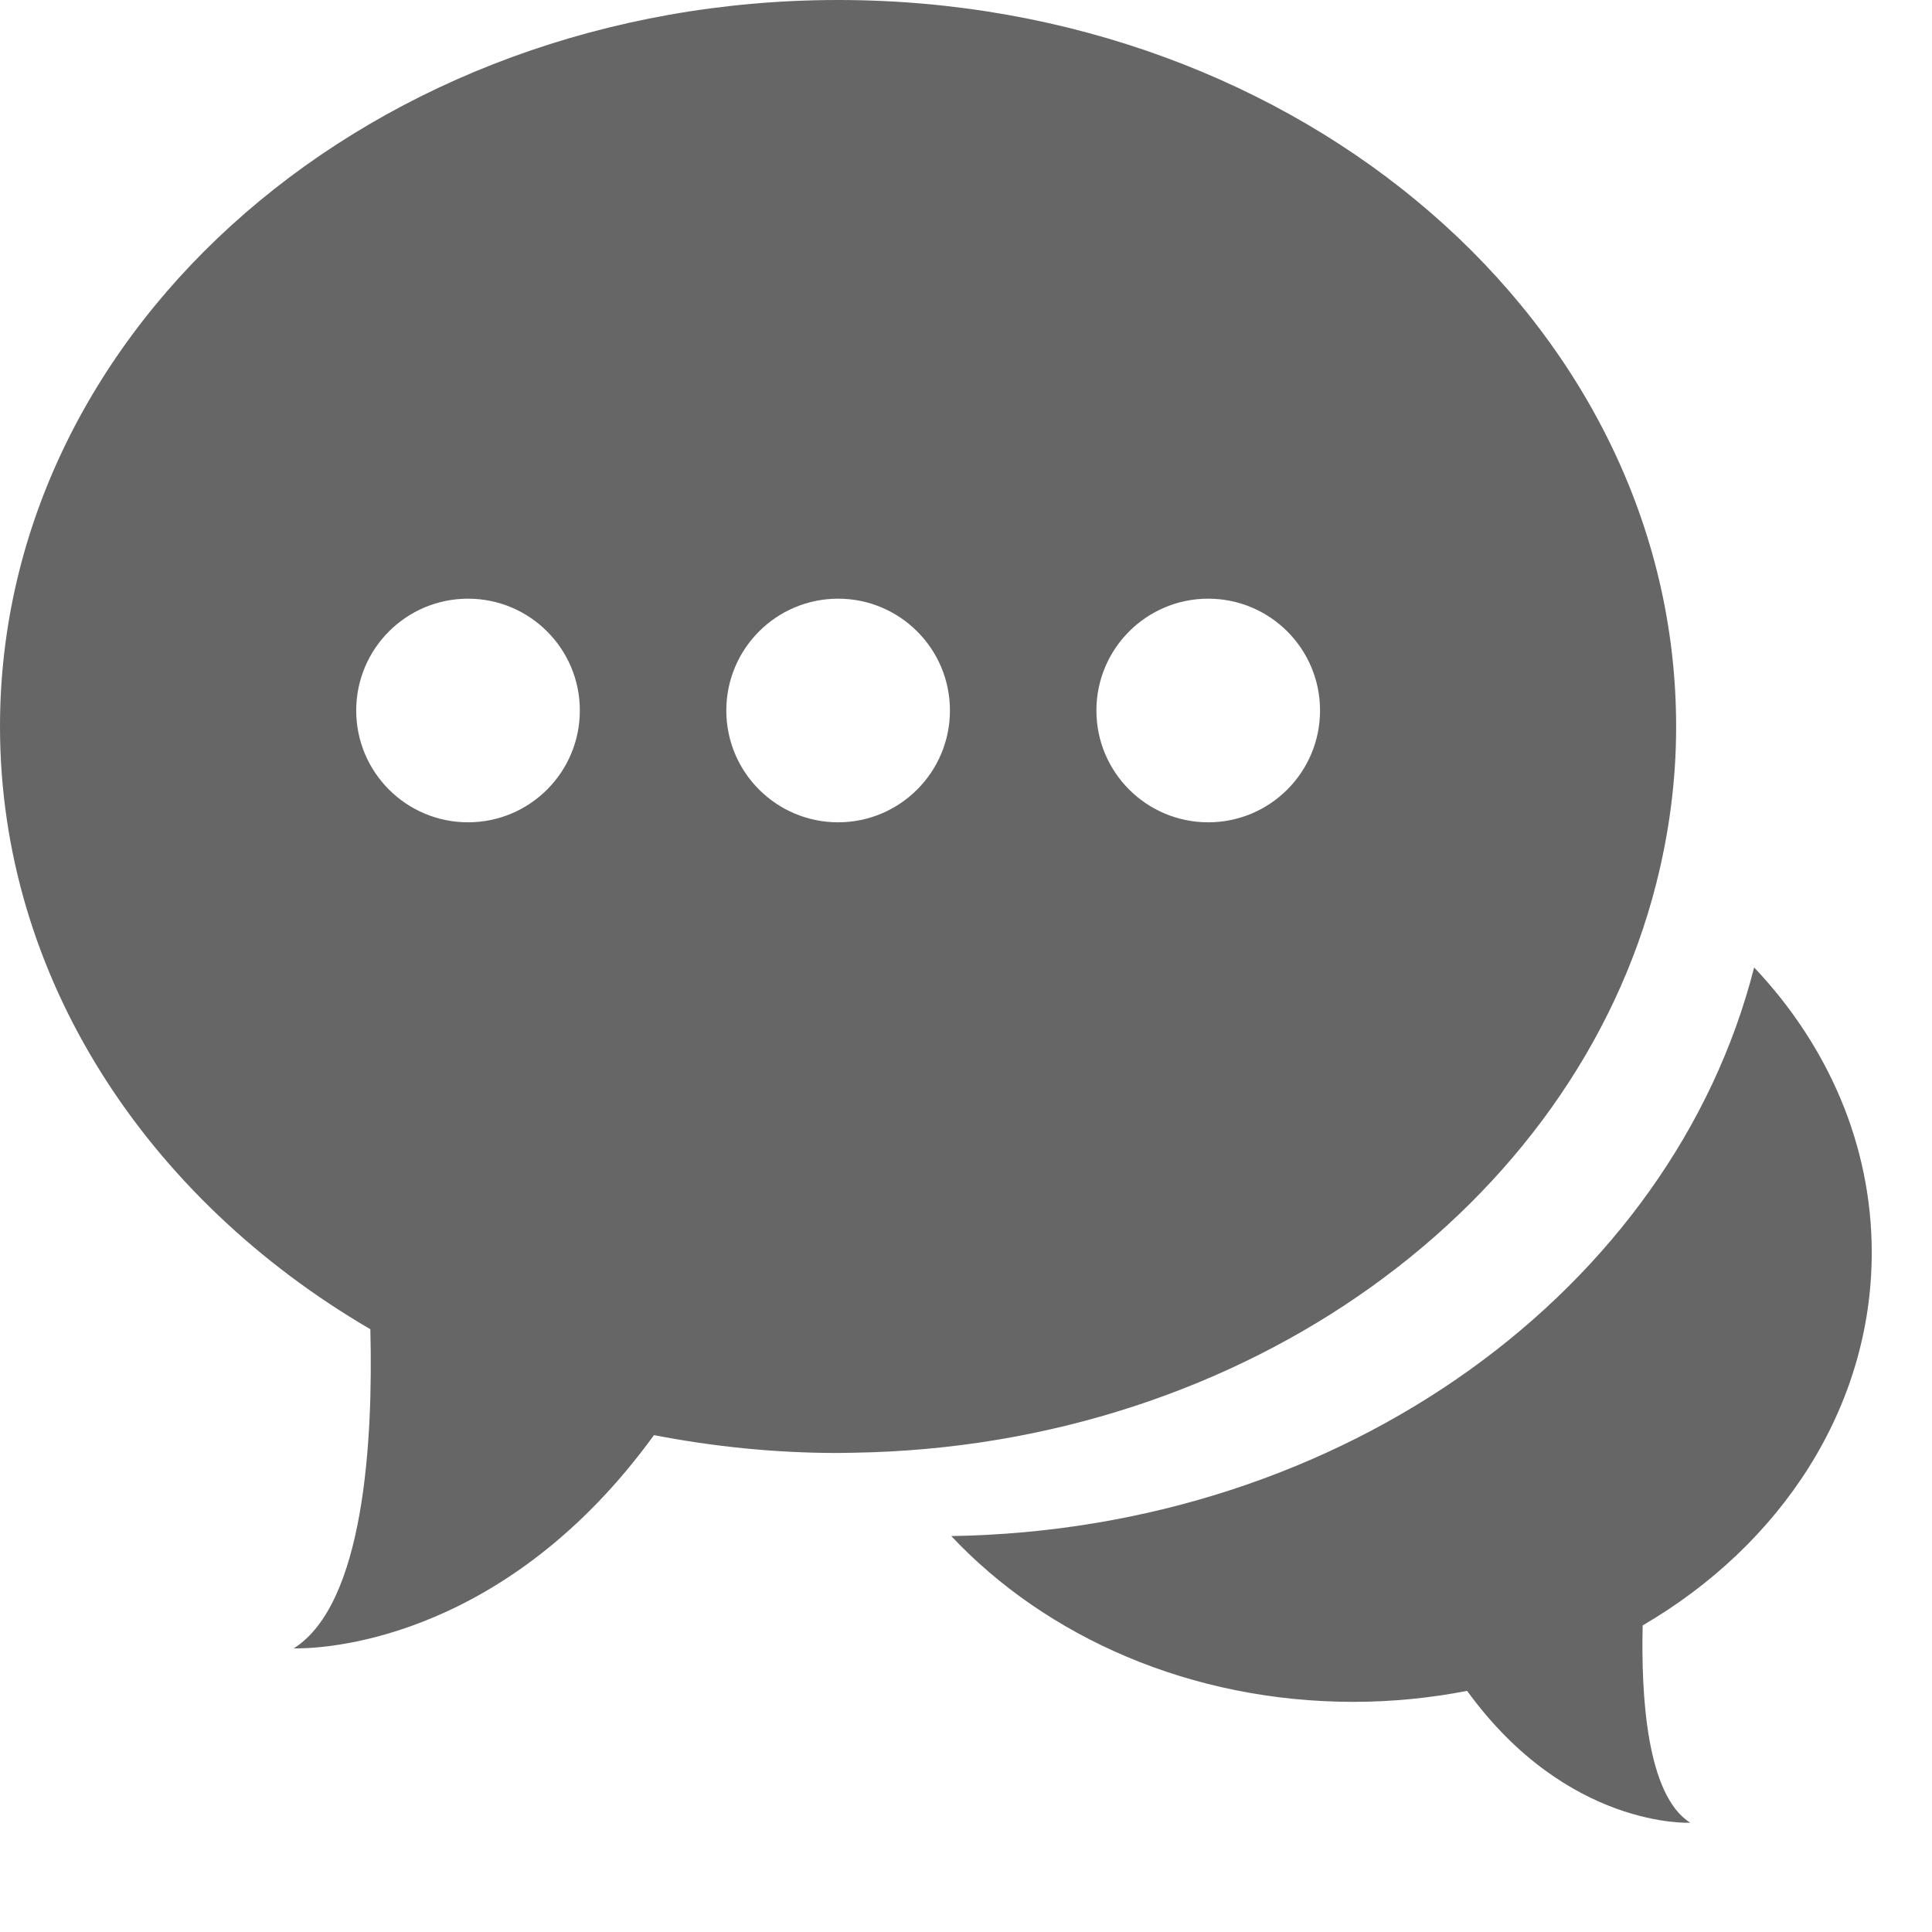 <svg height="16" viewBox="0 0 16 16" width="16" xmlns="http://www.w3.org/2000/svg"><path d="m14.526 8.011c.609.643.975 1.466.975 2.362 0 1.286-.752 2.42-1.897 3.088-.014.576.032 1.407.394 1.634 0 0-1.017.053-1.848-1.092-.303.059-.619.091-.942.091-1.345 0-2.544-.536-3.33-1.373 3.26-.051 5.971-2.048 6.649-4.709zm-7.585-8.011c3.834 0 6.942 2.693 6.94 6.02 0 .447-.059.882-.166 1.302-.677 2.661-3.389 4.659-6.649 4.709l-.127.002c-.524 0-1.033-.053-1.523-.148-1.208 1.665-2.662 1.763-2.941 1.766l-.042-0c.581-.368.658-1.709.634-2.643-1.85-1.08-3.067-2.914-3.067-4.992 0-3.322 3.108-6.016 6.942-6.016zm-3.065 4.958c-.512 0-.926.415-.926.926 0 .512.415.926.926.926.512 0 .926-.415.926-.926 0-.512-.415-.926-.926-.926zm3.065 0c-.512 0-.926.415-.926.926 0 .512.415.926.926.926s.926-.415.926-.926c0-.512-.415-.926-.926-.926zm3.065 0c-.512 0-.926.415-.926.926 0 .512.415.926.926.926.512 0 .926-.415.926-.926 0-.512-.415-.926-.926-.926z" fill="#666"/></svg>